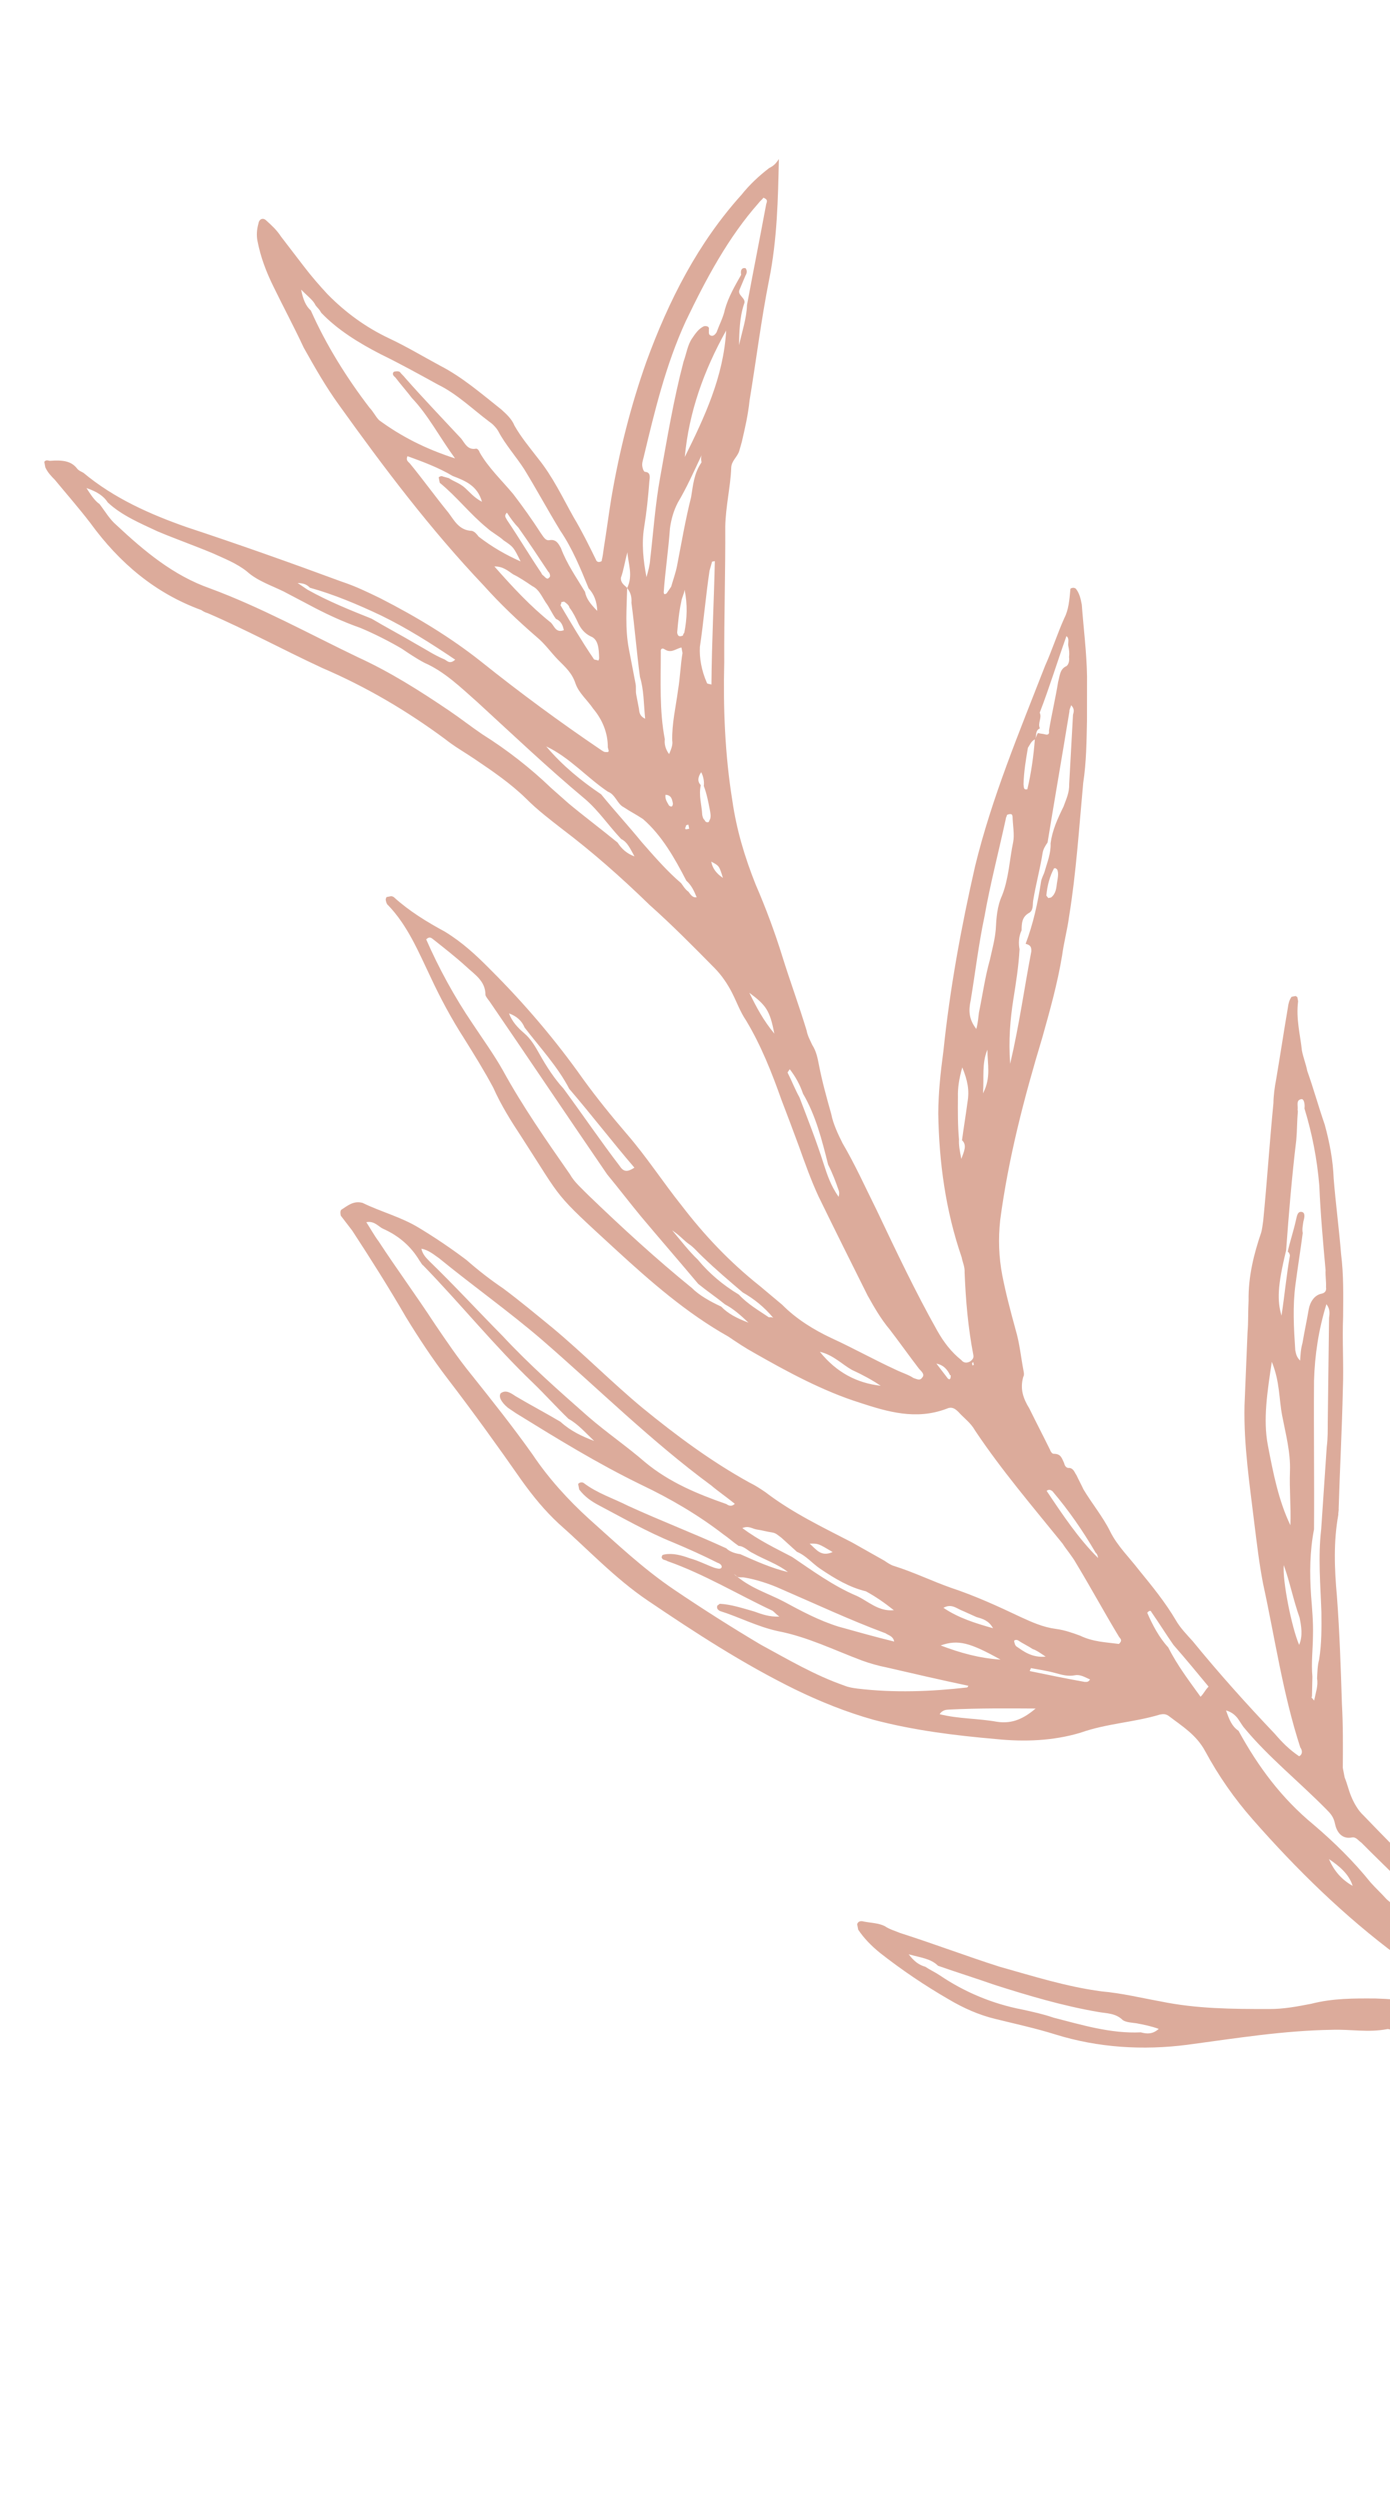 <svg width="163" height="293" viewBox="0 0 163 293" fill="none" xmlns="http://www.w3.org/2000/svg">
<path fill-rule="evenodd" clip-rule="evenodd" d="M71.275 87.592C71.288 85.917 70.654 84.365 69.567 83.069C68.864 82.033 67.87 81.22 67.491 80.122C67.081 78.862 66.28 78.18 65.447 77.336C64.615 76.493 63.912 75.457 62.918 74.644C60.706 72.728 58.656 70.78 56.736 68.639C50.43 61.99 45.031 54.83 39.762 47.479C38.165 45.276 36.891 43.011 35.617 40.747C34.474 38.29 33.169 35.864 32.057 33.568C31.231 31.887 30.566 30.174 30.193 28.238C30.069 27.593 30.106 26.916 30.305 26.209C30.373 25.693 30.827 25.439 31.243 25.861C31.852 26.413 32.461 26.965 32.939 27.709C33.834 28.875 34.729 30.042 35.623 31.208C36.518 32.374 37.382 33.38 38.438 34.515C40.52 36.624 42.862 38.348 45.627 39.656C47.652 40.605 49.547 41.746 51.604 42.856C54.207 44.195 56.419 46.112 58.792 47.997C59.401 48.549 60.01 49.101 60.327 49.877C61.091 51.236 62.179 52.532 63.073 53.699C64.832 55.87 65.975 58.327 67.249 60.592C68.237 62.242 69.063 63.923 69.889 65.605C69.92 65.766 70.113 65.896 70.275 65.865C70.436 65.834 70.598 65.803 70.567 65.642C70.666 65.288 70.734 64.773 70.803 64.258C71.107 62.358 71.38 60.298 71.685 58.399C72.629 52.862 73.959 47.587 75.804 42.379C78.438 35.179 81.843 28.499 86.95 22.831C87.894 21.645 89.031 20.589 90.199 19.695C90.814 19.409 91.075 19.024 91.336 18.64C91.237 23.344 91.137 28.048 90.199 32.746C89.261 37.445 88.677 42.242 87.901 46.91C87.727 48.617 87.36 50.193 86.994 51.77C86.894 52.123 86.795 52.477 86.695 52.831C86.497 53.539 85.751 54.017 85.745 54.855C85.664 57.045 85.099 59.33 85.049 61.682C85.074 67.031 84.906 72.251 84.931 77.6C84.795 82.981 85.012 88.461 85.876 93.816C86.367 97.236 87.311 100.4 88.61 103.664C89.815 106.444 90.859 109.255 91.742 112.097C92.624 114.939 93.668 117.75 94.581 120.753C94.705 121.398 94.96 121.851 95.246 122.465C95.724 123.21 95.88 124.017 96.035 124.823C96.408 126.76 96.942 128.665 97.477 130.57C97.694 131.699 98.266 132.927 98.806 133.995C100.304 136.551 101.478 139.169 102.845 141.918C105.1 146.671 107.356 151.424 109.903 155.953C110.667 157.312 111.562 158.478 112.749 159.421C112.973 159.712 113.327 159.811 113.78 159.557C114.072 159.333 114.203 159.141 114.141 158.818C113.519 155.591 113.252 152.463 113.115 149.143C113.152 148.467 112.898 148.014 112.773 147.368C110.878 141.877 110.114 136.168 110.027 130.495C110.046 127.982 110.288 125.76 110.63 123.184C111.394 115.842 112.704 108.729 114.338 101.554C116.302 93.479 119.52 85.832 122.545 78.054C123.366 76.223 123.993 74.262 124.813 72.431C125.304 71.499 125.41 70.308 125.515 69.116C125.484 68.955 125.646 68.924 125.807 68.893C125.969 68.862 126.161 68.992 126.161 68.992C126.609 69.575 126.733 70.22 126.857 70.866C127.062 73.671 127.429 76.445 127.472 79.281C127.46 80.957 127.479 82.793 127.466 84.469C127.417 86.821 127.398 89.335 127.025 91.749C126.535 97.031 126.205 102.281 125.36 107.464C125.155 109.009 124.758 110.424 124.553 111.97C124.012 115.253 123.118 118.437 122.223 121.621C120.074 128.728 118.247 135.773 117.29 142.985C117.048 145.207 117.129 147.366 117.533 149.464C117.937 151.561 118.533 153.789 119.099 155.855C119.571 157.438 119.72 159.082 120.031 160.696C120.062 160.857 120.124 161.18 119.993 161.372C119.596 162.787 119.975 163.886 120.708 165.083C121.534 166.765 122.33 168.285 123.156 169.966C123.187 170.127 123.411 170.419 123.572 170.388C124.411 170.394 124.504 170.878 124.79 171.492C124.852 171.815 125.076 172.106 125.399 172.044C125.915 172.112 126.008 172.596 126.231 172.888C126.517 173.502 126.772 173.955 127.058 174.569C128.046 176.22 129.357 177.808 130.183 179.489C131.009 181.171 132.451 182.566 133.569 184.024C135.104 185.904 136.639 187.784 137.881 189.887C138.391 190.793 139.223 191.636 139.863 192.35C142.933 196.109 146.132 199.676 149.494 203.212C150.357 204.217 151.19 205.061 152.346 205.842C152.799 205.588 152.706 205.104 152.482 204.812C150.432 198.514 149.512 191.998 148.108 185.575C147.673 183.316 147.4 181.026 147.095 178.575C146.548 173.995 145.84 169.447 145.939 164.742C146.057 161.875 146.175 159.008 146.293 156.141C146.399 154.949 146.343 153.788 146.417 152.435C146.374 149.599 147.039 146.961 147.896 144.454C147.995 144.1 148.064 143.585 148.132 143.07C148.586 138.465 148.877 133.891 149.331 129.285C149.337 128.448 149.474 127.417 149.642 126.548C150.114 123.78 150.555 120.851 151.027 118.083C151.095 117.568 151.195 117.214 151.456 116.829C151.617 116.798 151.779 116.767 151.94 116.736L152.133 116.866C152.164 117.027 152.195 117.188 152.226 117.35C151.953 119.41 152.487 121.315 152.667 123.121C152.823 123.928 153.14 124.704 153.295 125.51C154.022 127.546 154.587 129.612 155.345 131.808C155.911 133.875 156.315 135.972 156.395 138.132C156.632 141.098 157.029 144.034 157.265 147C157.57 149.451 157.52 151.803 157.502 154.317C157.384 157.184 157.589 159.989 157.471 162.857C157.371 167.561 157.111 172.296 156.98 176.839C157.011 177 156.912 177.354 156.943 177.516C156.371 180.637 156.477 183.796 156.775 187.085C157.098 191.374 157.229 195.532 157.36 199.69C157.502 202.172 157.484 204.685 157.465 207.199C157.527 207.522 157.621 208.006 157.683 208.328C158 209.104 158.124 209.749 158.441 210.525C158.758 211.301 159.267 212.206 159.876 212.758C164.07 217.138 168.394 221.325 172.588 225.705C174.477 227.683 176.627 229.277 178.808 231.033C182.915 234.09 186.86 237.179 190.836 240.429C193.626 242.737 196.254 245.075 198.882 247.414C200.293 248.648 201.542 249.913 203.052 250.794C204.207 251.575 205.263 252.711 206.127 253.716C206.991 254.721 207.985 255.533 209.209 255.799C210.271 256.097 211.203 256.587 212.005 257.269C212.744 257.628 213.191 258.212 213.185 259.049C213.496 260.663 212.098 262.103 210.197 261.8C209.327 261.633 208.296 261.497 207.494 260.815C206.276 259.711 204.959 258.96 203.611 258.049C201.331 256.647 199.15 254.892 197 253.298C195.621 252.225 193.949 251.375 192.408 250.333C191.091 249.583 189.774 248.833 189.01 247.474C188.755 247.021 188.208 246.792 187.792 246.37C186.059 245.198 184.294 243.864 182.722 242.661C181.535 241.718 180.541 240.906 178.963 240.54C176.298 238.878 173.166 239.147 170.203 238.546C167.749 238.851 165.462 238.288 163.207 237.885C163.045 237.916 162.853 237.786 162.691 237.817C160.429 238.253 158.336 237.819 156.174 237.901C150.495 237.991 144.971 238.887 139.255 239.653C134.024 240.326 128.768 239.999 123.778 238.45C121.461 237.725 119.013 237.192 116.727 236.629C114.794 236.164 112.961 235.346 111.259 234.335C108.432 232.704 105.736 230.881 103.169 228.865C102.175 228.052 101.343 227.209 100.641 226.173C100.61 226.011 100.548 225.689 100.516 225.527C100.616 225.174 100.939 225.111 101.293 225.211C102.163 225.378 103.002 225.383 103.741 225.743C104.319 226.134 105.027 226.332 105.574 226.561C109.501 227.813 113.297 229.257 117.224 230.509C121.119 231.6 125.046 232.851 129.171 233.396C131.557 233.606 133.844 234.169 136.099 234.572C140.287 235.438 144.48 235.468 148.836 235.465C150.513 235.477 152.129 235.166 153.744 234.855C156.298 234.196 158.814 234.213 161.33 234.231C164.362 234.316 167.133 234.787 170.196 235.033C170.519 234.971 170.712 235.102 171.035 235.039C171.265 234.493 170.718 234.264 170.526 234.133C168.376 232.539 166.226 230.946 163.884 229.221C157.627 224.57 152.054 219.117 146.903 213.249C144.76 210.817 142.908 208.162 141.348 205.283C140.298 203.31 138.596 202.299 137.024 201.096C136.639 200.835 136.316 200.897 135.993 200.959C132.986 201.873 129.823 201.98 126.686 203.086C123.517 204.031 120.193 204.169 116.776 203.823C112.004 203.404 107.201 202.822 102.436 201.565C99.249 200.673 96.161 199.427 93.203 197.988C87.096 194.981 81.541 191.366 75.955 187.589C72.103 184.984 68.934 181.578 65.505 178.558C63.871 177.032 62.56 175.443 61.187 173.533C58.409 169.55 55.439 165.436 52.532 161.646C50.742 159.313 49.083 156.788 47.617 154.393C45.61 150.931 43.442 147.5 41.304 144.231C40.857 143.647 40.41 143.064 39.962 142.481C39.931 142.32 39.869 141.997 39.999 141.805C40.745 141.326 41.459 140.687 42.522 140.984C44.74 142.063 47.026 142.627 49.114 143.898C51.009 145.039 52.935 146.341 54.7 147.675C56.11 148.909 57.489 149.982 59.03 151.024C60.987 152.488 62.783 153.983 64.771 155.608C68.362 158.597 71.693 161.972 75.284 164.962C79.26 168.212 83.367 171.269 87.866 173.75C88.605 174.109 89.183 174.5 89.761 174.891C92.904 177.297 96.409 178.965 99.944 180.794C101.261 181.545 102.386 182.165 103.703 182.915C104.088 183.175 104.473 183.436 104.828 183.535C107.145 184.26 109.363 185.339 111.519 186.095C114.383 187.049 116.956 188.227 119.72 189.536C121.007 190.124 122.293 190.713 123.84 190.918C124.871 191.054 125.772 191.382 126.673 191.711C128.152 192.43 129.668 192.473 131.215 192.677C131.637 192.261 131.445 192.13 131.221 191.839C129.5 188.991 127.94 186.112 126.219 183.264C125.71 182.358 125.07 181.645 124.591 180.901C121.075 176.558 117.396 172.246 114.333 167.649C113.824 166.743 113.053 166.222 112.413 165.509C111.997 165.087 111.612 164.827 110.997 165.112C107.406 166.473 104.026 165.451 100.807 164.397C96.526 163.046 92.413 160.827 88.462 158.576C87.337 157.956 86.374 157.304 85.411 156.653C80.528 153.912 76.296 150.209 72.227 146.475C64.696 139.559 66.138 140.955 61.13 133.218C59.95 131.437 58.738 129.495 57.849 127.491C56.799 125.518 55.588 123.576 54.376 121.634C52.941 119.401 51.636 116.975 50.493 114.518C49.095 111.608 47.827 108.505 45.522 106.105C45.33 105.974 45.267 105.652 45.236 105.49C45.205 105.329 45.336 105.137 45.336 105.137C45.497 105.106 45.659 105.074 45.821 105.043C45.982 105.012 46.175 105.142 46.175 105.142C48.001 106.799 50.089 108.07 52.145 109.18C54.233 110.451 55.867 111.977 57.532 113.664C61.471 117.591 65.15 121.902 68.374 126.469C69.971 128.671 71.73 130.842 73.457 132.852C75.824 135.576 77.738 138.554 79.943 141.308C82.627 144.807 85.573 147.921 89.133 150.749C89.934 151.432 90.928 152.244 91.73 152.927C93.395 154.614 95.483 155.885 97.508 156.834C100.08 158.012 102.522 159.382 105.094 160.56C105.834 160.92 106.542 161.118 107.12 161.509C107.474 161.608 107.859 161.868 108.12 161.483C108.543 161.067 107.965 160.677 107.741 160.385C106.623 158.927 105.473 157.308 104.355 155.85C103.268 154.553 102.503 153.195 101.739 151.836C99.832 148.02 97.924 144.204 95.986 140.227C95.128 138.384 94.401 136.349 93.674 134.314C92.978 132.44 92.282 130.566 91.618 128.853C90.512 125.72 89.213 122.456 87.492 119.608C86.79 118.572 86.411 117.474 85.87 116.407C85.33 115.339 84.628 114.303 83.795 113.46C81.297 110.929 78.8 108.398 76.171 106.059C72.872 102.846 69.442 99.825 65.913 97.158C64.534 96.085 62.962 94.882 61.713 93.617C59.856 91.799 57.737 90.367 55.618 88.934C54.463 88.153 53.338 87.532 52.151 86.59C47.659 83.272 42.937 80.5 37.824 78.305C33.226 76.178 28.92 73.829 24.354 71.863C24 71.764 23.807 71.634 23.614 71.504C18.209 69.533 14.009 65.991 10.591 61.295C9.249 59.545 7.746 57.827 6.435 56.239C6.019 55.817 5.602 55.395 5.316 54.781C5.285 54.619 5.223 54.297 5.192 54.135C5.323 53.943 5.484 53.912 5.838 54.011C7.323 53.892 8.355 54.028 9.026 54.903C9.249 55.195 9.603 55.294 9.796 55.424C13.387 58.414 17.6 60.28 21.912 61.792C27.994 63.8 34.108 65.969 40.06 68.169C41.669 68.696 43.148 69.415 44.627 70.135C48.902 72.323 52.884 74.736 56.444 77.564C60.999 81.205 65.683 84.653 70.499 87.909C70.691 88.039 70.884 88.17 71.045 88.139C71.561 88.207 71.337 87.915 71.275 87.592ZM121.943 85.365C121.328 85.651 121.614 86.265 121.353 86.65C120.899 86.905 120.8 87.259 120.539 87.644C120.303 89.028 120.067 90.412 120.023 91.926C120.085 92.249 119.986 92.603 120.471 92.509C120.936 90.579 121.21 88.518 121.353 86.65C121.483 86.458 121.583 86.104 121.713 85.912C122.067 86.011 122.229 85.98 122.583 86.079C122.937 86.178 123.067 85.986 123.005 85.663C123.31 83.764 123.776 81.833 124.08 79.934C124.279 79.227 124.285 78.389 125.062 78.072C125.354 77.848 125.422 77.333 125.36 77.01C125.428 76.495 125.366 76.173 125.273 75.689C125.211 75.366 125.441 74.82 125.055 74.559C123.968 77.613 123.043 80.636 121.924 83.528C122.21 84.143 121.657 84.751 121.943 85.365ZM154.104 199.313C154.135 199.474 154.135 199.474 154.104 199.313C154.272 198.444 154.601 197.544 154.446 196.737C154.483 196.06 154.489 195.223 154.688 194.515C154.992 192.616 154.974 190.779 154.955 188.942C154.849 185.783 154.551 182.494 154.93 179.242C155.147 176.021 155.365 172.8 155.582 169.579C155.719 168.548 155.694 167.549 155.7 166.711C155.762 162.684 155.793 158.494 155.855 154.467C155.923 153.952 155.992 153.436 155.544 152.853C154.619 155.876 154.178 158.805 154.091 161.834C154.047 167.699 154.134 173.371 154.091 179.236C153.588 181.843 153.569 184.356 153.743 187C153.861 188.483 154.011 190.128 153.967 191.642C153.955 193.318 153.75 194.863 153.899 196.508C153.893 197.345 153.855 198.022 153.849 198.86C153.688 198.891 153.88 199.021 154.104 199.313ZM84.566 153.135C85.399 153.978 86.331 154.468 87.778 155.026C86.753 154.052 85.952 153.37 85.02 152.88C84.026 152.068 82.87 151.286 81.876 150.474C79.701 147.88 77.334 145.157 75.159 142.564C73.848 140.976 72.506 139.226 71.195 137.638C66.535 130.839 62.068 124.169 57.408 117.369C57.184 117.078 56.961 116.786 56.93 116.625C56.942 114.949 55.625 114.199 54.6 113.225C53.382 112.121 52.003 111.048 50.816 110.105C50.623 109.975 50.4 109.683 49.977 110.099C51.468 113.493 53.283 116.825 55.389 119.933C56.569 121.714 57.943 123.625 58.962 125.437C61.285 129.674 64.063 133.657 66.84 137.64C67.349 138.546 68.151 139.228 68.984 140.072C72.892 143.837 76.961 147.571 81.13 150.952C81.963 151.795 83.28 152.546 84.566 153.135ZM82.533 92.118C82.602 91.602 82.477 90.957 82.223 90.504C81.831 91.081 81.763 91.597 82.179 92.018C81.912 93.241 82.291 94.339 82.347 95.5C82.378 95.661 82.44 95.984 82.633 96.114C82.664 96.275 82.856 96.406 83.018 96.375C83.18 96.344 83.148 96.182 83.279 95.99C83.378 95.636 83.316 95.313 83.223 94.829C83.068 94.022 82.881 93.054 82.533 92.118ZM88.288 182.035C87.742 181.805 87.294 181.222 86.617 181.185C86.039 180.795 85.43 180.242 84.852 179.852C81.901 177.576 78.689 175.684 75.185 174.016C70.009 171.499 65.256 168.566 60.503 165.633C60.118 165.372 59.925 165.242 59.54 164.981C58.739 164.299 58.453 163.685 58.714 163.3C59.298 162.853 59.876 163.244 60.453 163.634C62.156 164.645 64.02 165.625 65.722 166.636C66.94 167.74 68.226 168.329 69.674 168.887C68.648 167.913 67.785 166.908 66.66 166.288C65.219 164.892 63.939 163.465 62.497 162.069C57.98 157.752 54.016 152.826 49.63 148.317C49.437 148.186 49.406 148.025 49.182 147.733C48.195 146.083 46.784 144.849 44.951 144.03C44.405 143.801 43.926 143.056 42.957 143.243C43.435 143.988 43.945 144.893 44.392 145.477C46.529 148.746 48.797 151.823 50.935 155.093C52.339 157.165 53.743 159.237 55.278 161.117C57.707 164.163 60.136 167.209 62.435 170.448C64.318 173.264 66.654 175.826 69.09 178.035C72.327 180.925 75.402 183.847 79.062 186.321C82.336 188.535 85.772 190.718 89.177 192.74C92.358 194.47 95.57 196.361 98.981 197.545C99.528 197.774 100.044 197.842 100.559 197.91C104.846 198.423 109.171 198.26 113.433 197.774L113.563 197.581C110.246 196.882 107.089 196.151 103.933 195.42C103.063 195.253 102.001 194.956 101.1 194.627C97.85 193.412 94.7 191.843 91.221 191.175C88.773 190.642 86.716 189.532 84.399 188.807C84.206 188.677 84.014 188.547 84.113 188.193L84.405 187.97C85.76 188.043 87.015 188.471 88.431 188.868C89.332 189.196 90.233 189.525 91.395 189.468C91.01 189.208 90.786 188.916 90.594 188.786C86.543 186.889 82.56 184.476 78.248 182.964C78.055 182.834 77.894 182.865 77.701 182.735C77.701 182.735 77.478 182.443 77.639 182.412C77.608 182.251 77.769 182.22 77.931 182.188C78.9 182.002 79.963 182.299 80.864 182.628C81.926 182.925 82.858 183.415 83.759 183.743C84.113 183.843 84.467 183.942 84.598 183.749C84.728 183.557 84.505 183.265 84.15 183.166C82.479 182.317 80.646 181.498 79.006 180.81C75.918 179.564 73.091 177.933 70.295 176.464C69.363 175.974 68.593 175.453 67.922 174.578C67.891 174.417 67.829 174.094 67.797 173.933C67.928 173.741 68.251 173.678 68.444 173.809C70.016 175.012 71.979 175.638 73.65 176.487C77.508 178.254 81.305 179.698 85.163 181.465C85.579 181.887 86.288 182.085 86.803 182.153C88.636 182.972 90.469 183.79 92.401 184.255C91.215 183.312 89.606 182.785 88.288 182.035ZM61.515 120.427C61.198 119.651 60.589 119.099 59.688 118.771C60.036 119.708 60.676 120.421 61.478 121.104C62.279 121.786 62.789 122.692 63.298 123.598C64.062 124.956 65.019 126.445 66.076 127.581C68.343 130.658 70.45 133.766 72.686 136.682C73.165 137.426 73.65 137.333 74.395 136.855C71.804 133.84 69.344 130.632 66.753 127.617C65.417 125.03 63.304 122.76 61.515 120.427ZM100.478 187.05C101.765 187.639 103.013 188.904 104.821 188.723C103.635 187.781 102.672 187.129 101.547 186.509C99.615 186.045 97.912 185.034 96.179 183.862C95.216 183.211 94.545 182.336 93.451 181.877C92.843 181.325 92.234 180.773 91.625 180.221C91.24 179.96 91.016 179.669 90.5 179.601C89.984 179.533 89.276 179.335 88.76 179.267C88.245 179.199 87.829 178.777 87.052 179.094C89.009 180.557 91.034 181.506 92.898 182.486C95.21 184.048 97.745 185.903 100.478 187.05ZM81.832 147.637C83.143 149.226 84.746 150.59 86.641 151.731C87.698 152.866 89.015 153.617 90.17 154.398C90.17 154.398 90.493 154.336 90.686 154.466C89.599 153.17 88.412 152.227 87.095 151.476C85.492 150.112 83.889 148.747 82.447 147.352C81.838 146.8 81.391 146.216 80.813 145.826C80.236 145.435 79.788 144.852 78.825 144.201C79.912 145.497 80.807 146.664 81.832 147.637ZM112.811 133.641C113.016 132.095 113.252 130.711 113.457 129.166C113.693 127.782 113.475 126.652 112.841 125.101C112.444 126.516 112.307 127.546 112.332 128.546C112.32 130.221 112.307 131.897 112.456 133.541C112.419 134.218 112.543 134.863 112.73 135.831C113.059 134.931 113.419 134.193 112.811 133.641ZM93.749 128.61C94.761 131.26 95.743 133.748 96.594 136.429C97.004 137.688 97.415 138.948 98.34 140.275C98.44 139.922 98.409 139.76 98.378 139.599C97.999 138.501 97.651 137.564 97.11 136.497C96.389 133.623 95.668 130.75 94.171 128.194C93.792 127.096 93.283 126.19 92.612 125.315C92.481 125.508 92.351 125.7 92.351 125.7C92.891 126.767 93.239 127.704 93.749 128.61ZM137.602 192.785C136.676 191.458 135.943 190.26 135.017 188.933C135.017 188.933 134.986 188.771 134.824 188.802C134.824 188.802 134.663 188.833 134.532 189.026C135.135 190.416 135.93 191.936 136.987 193.071C138.068 195.205 139.41 196.955 140.783 198.866C141.205 198.45 141.305 198.096 141.727 197.68C140.416 196.092 139.105 194.504 137.602 192.785ZM36.345 68.885C35.929 68.463 35.574 68.364 34.897 68.327C35.282 68.588 35.668 68.848 36.053 69.109C38.495 70.479 41.036 71.496 43.577 72.512C45.279 73.523 47.143 74.503 48.846 75.513C49.97 76.133 50.933 76.785 52.027 77.243C52.381 77.343 52.667 77.957 53.381 77.317C50.492 75.364 47.634 73.571 44.677 72.133C41.912 70.825 39.178 69.678 36.345 68.885ZM73.543 68.917C74.263 67.44 73.661 66.05 73.574 64.728C73.275 65.789 73.139 66.82 72.809 67.72C72.772 68.396 73.319 68.626 73.543 68.917C73.493 71.269 73.282 73.653 73.748 76.073C73.996 77.363 74.245 78.654 74.525 80.106C74.618 80.59 74.518 80.944 74.612 81.428C74.705 81.912 74.798 82.396 74.922 83.041C74.984 83.364 74.916 83.879 75.655 84.239C75.475 82.433 75.519 80.919 75.046 79.337C74.649 76.401 74.444 73.596 74.046 70.661C74.083 69.984 73.99 69.5 73.543 68.917ZM119.558 111.258C119.446 113.288 119.141 115.187 118.837 117.086C118.464 119.5 118.253 121.884 118.458 124.689C119.558 119.959 120.104 115.838 120.943 111.493C120.98 110.817 120.626 110.718 120.272 110.619C121.16 108.272 121.695 105.827 122.067 103.413C122.136 102.897 122.397 102.513 122.496 102.159C122.794 101.097 123.254 100.005 123.198 98.844C123.403 97.299 123.993 96.014 124.714 94.537C125.043 93.637 125.404 92.898 125.379 91.899C125.528 89.193 125.677 86.487 125.826 83.781C125.925 83.427 126.025 83.073 125.609 82.652C125.509 83.005 125.379 83.198 125.41 83.359C124.565 88.542 123.689 93.563 122.844 98.745C122.583 99.13 122.322 99.515 122.254 100.03C121.949 101.929 121.452 103.698 121.148 105.598C121.08 106.113 121.204 106.758 120.589 107.044C119.843 107.522 119.806 108.199 119.8 109.036C119.439 109.775 119.433 110.613 119.558 111.258ZM64.608 72.98C65.025 73.402 65.18 74.209 66.118 73.861C65.994 73.215 65.739 72.762 65.192 72.533C64.745 71.95 64.428 71.174 63.981 70.591C63.502 69.847 63.185 69.071 62.446 68.711C61.676 68.19 60.905 67.669 60.166 67.31C59.588 66.919 58.979 66.367 57.979 66.392C60.122 68.824 62.235 71.095 64.608 72.98ZM78.83 86.807C78.781 84.808 79.246 82.878 79.52 80.818C79.756 79.433 79.799 77.919 80.035 76.535C80.004 76.374 79.942 76.051 79.911 75.89C79.265 76.014 78.712 76.623 77.942 76.102C77.556 75.841 77.457 76.195 77.488 76.356C77.494 79.869 77.308 83.251 77.96 86.64C77.892 87.155 78.016 87.8 78.464 88.383C78.694 87.837 78.924 87.291 78.83 86.807ZM70.492 93.097C72.027 94.977 73.723 96.826 75.258 98.706C76.762 100.424 78.265 102.142 79.868 103.507C80.092 103.798 80.347 104.251 80.732 104.512C80.956 104.803 81.21 105.256 81.695 105.163C81.378 104.387 81.092 103.773 80.483 103.221C79.147 100.634 77.619 97.916 75.407 96C74.637 95.479 73.897 95.119 73.127 94.598C72.387 94.239 72.17 93.109 71.269 92.781C68.765 91.088 66.814 88.786 64.049 87.478C66 89.779 68.181 91.535 70.492 93.097ZM52.635 56.043C53.213 56.434 53.922 56.632 54.53 57.184C55.139 57.736 55.587 58.319 56.519 58.809C55.984 56.904 54.537 56.346 53.089 55.788C51.386 54.778 49.585 54.121 47.783 53.464C47.553 54.01 47.907 54.109 48.131 54.401C49.666 56.28 51.039 58.191 52.573 60.071C53.244 60.946 53.816 62.174 55.332 62.217C55.686 62.316 55.91 62.608 56.133 62.899C57.705 64.102 59.215 64.983 61.048 65.801C60.222 64.12 60.222 64.12 59.066 63.339C58.457 62.786 57.718 62.427 57.109 61.875C55.121 60.25 53.555 58.209 51.567 56.584L51.536 56.422C51.505 56.261 51.474 56.099 51.442 55.938C51.442 55.938 51.734 55.715 51.927 55.845C51.927 55.845 52.281 55.944 52.635 56.043ZM133.241 237.13C132.725 237.062 132.048 237.025 131.663 236.764C130.83 235.921 129.668 235.977 128.799 235.81C124.642 235.104 120.554 233.884 116.627 232.632C114.471 231.876 112.154 231.151 109.998 230.395C109.165 229.551 107.972 229.446 106.556 229.05C107.227 229.924 107.804 230.315 108.513 230.513C109.091 230.904 109.637 231.133 110.215 231.524C113.104 233.478 116.385 234.854 119.864 235.523C121.088 235.789 122.312 236.055 123.567 236.483C126.916 237.344 130.296 238.366 133.782 238.197C134.49 238.395 135.167 238.432 135.882 237.793C134.981 237.464 134.111 237.297 133.241 237.13ZM150.816 146.569C149.785 150.783 149.773 152.459 150.276 154.202C150.649 151.788 150.86 149.405 151.264 147.152C151.232 146.99 151.201 146.829 151.009 146.699C151.276 145.476 151.705 144.222 151.972 143C152.071 142.646 152.108 141.969 152.624 142.037C153.14 142.105 152.941 142.813 152.842 143.167C152.773 143.682 152.674 144.036 152.767 144.52C152.494 146.58 152.189 148.479 151.916 150.54C151.574 153.116 151.717 155.598 151.891 158.242C151.984 158.726 152.047 159.049 152.463 159.47C152.5 158.794 152.537 158.117 152.736 157.41C152.972 156.026 153.239 154.803 153.476 153.419C153.643 152.55 154.165 151.78 154.973 151.625C155.457 151.531 155.557 151.178 155.495 150.855C155.532 150.178 155.408 149.533 155.445 148.857C155.147 145.567 154.848 142.278 154.712 138.958C154.444 135.83 153.885 132.926 152.972 129.923C153.04 129.408 152.916 128.762 152.593 128.825C151.947 128.949 152.232 129.563 152.164 130.078L152.195 130.24C152.09 131.431 152.114 132.431 152.009 133.622C151.493 137.905 151.139 142.156 150.816 146.569ZM87.242 35.658C86.714 37.266 86.701 38.942 86.658 40.456C87.025 38.88 87.553 37.272 87.596 35.758C88.335 31.767 89.106 27.937 89.845 23.947C89.944 23.593 90.075 23.4 89.528 23.171C89.398 23.363 89.106 23.587 88.975 23.779C85.397 27.815 82.812 32.663 80.42 37.642C78.059 42.781 76.761 48.218 75.462 53.656C75.363 54.009 75.263 54.363 75.326 54.686C75.357 54.847 75.419 55.17 75.611 55.3C76.289 55.337 76.22 55.852 76.152 56.367C76.009 58.235 75.835 59.942 75.531 61.841C75.226 63.74 75.438 65.708 75.81 67.644C76.009 66.936 76.208 66.229 76.245 65.552C76.624 62.3 76.842 59.079 77.413 55.957C78.221 51.451 78.997 46.784 80.159 42.377C80.488 41.477 80.625 40.447 81.147 39.677C81.538 39.099 81.93 38.522 82.545 38.236C82.868 38.174 83.222 38.273 83.123 38.627C83.154 38.788 83.054 39.142 83.247 39.272C83.632 39.533 83.893 39.148 84.024 38.956C84.353 38.055 84.844 37.124 85.011 36.255C85.409 34.84 86.161 33.524 86.912 32.208C86.788 31.563 87.08 31.339 87.434 31.438C87.658 31.73 87.559 32.084 87.428 32.276C87.198 32.822 86.969 33.369 86.739 33.915C86.378 34.654 87.602 34.92 87.242 35.658ZM145.822 202.413C145.598 202.122 145.343 201.669 145.12 201.377C144.896 201.086 144.48 200.664 143.772 200.466C144.151 201.564 144.467 202.339 145.238 202.86C147.562 207.098 150.277 210.758 154.061 213.878C156.465 215.925 158.739 218.165 160.721 220.627C161.361 221.341 161.97 221.893 162.61 222.606C165.431 225.075 168.544 227.32 171.495 229.596C173.259 230.93 175.154 232.071 176.627 233.628C178.131 235.346 179.765 236.872 181.952 237.79C182.306 237.889 182.691 238.149 182.753 238.472C182.778 239.471 183.548 239.992 184.319 240.513C185.829 241.394 187.37 242.435 188.618 243.701C190.252 245.227 192.34 246.498 194.266 247.801C195.291 248.774 196.416 249.394 197.671 249.822C196.969 248.786 196.298 247.911 195.204 247.453C193.409 245.958 191.744 244.27 189.948 242.776C186.195 239.817 182.411 236.697 178.528 233.931C174.838 231.295 171.408 228.274 168.401 224.838C165.617 221.693 162.573 218.932 159.659 215.98C159.273 215.719 159.019 215.266 158.534 215.359C157.242 215.608 156.701 214.541 156.546 213.734C156.391 212.928 155.974 212.506 155.558 212.084C152.228 208.709 148.668 205.881 145.822 202.413ZM68.603 69.366C68.759 70.173 69.206 70.756 70.038 71.6C69.983 70.439 69.666 69.664 69.026 68.95C68.075 66.624 67.124 64.297 65.72 62.224C64.254 59.83 62.949 57.404 61.483 55.009C60.526 53.52 59.246 52.093 58.451 50.573C58.196 50.12 57.78 49.698 57.394 49.438C55.437 47.974 53.58 46.156 51.361 45.078C49.112 43.837 46.863 42.597 44.645 41.518C42.042 40.179 39.569 38.647 37.68 36.669C37.425 36.216 37.233 36.085 37.009 35.794C36.723 35.179 36.145 34.789 35.313 33.945C35.53 35.075 35.847 35.85 36.456 36.402C38.233 40.411 40.656 44.294 43.34 47.793C43.757 48.215 44.042 48.83 44.459 49.251C46.994 51.106 49.79 52.575 53.362 53.728C51.542 51.234 50.206 48.647 48.317 46.668C47.646 45.793 47.006 45.08 46.335 44.205C46.142 44.075 45.919 43.783 46.211 43.559C46.372 43.528 46.695 43.466 46.888 43.596C47.112 43.888 47.304 44.018 47.528 44.31C49.672 46.742 51.977 49.142 54.089 51.413C54.536 51.996 54.853 52.772 55.823 52.585C55.984 52.554 56.208 52.845 56.239 53.007C57.258 54.818 58.892 56.344 60.203 57.932C61.321 59.39 62.471 61.01 63.428 62.499C63.651 62.79 63.937 63.404 64.422 63.311C65.229 63.156 65.515 63.77 65.77 64.223C66.466 66.097 67.615 67.716 68.603 69.366ZM11.672 59.078C12.344 59.953 12.853 60.859 13.655 61.541C16.923 64.593 20.321 67.453 24.633 68.965C30.585 71.165 36.208 74.266 41.931 77.012C45.789 78.779 49.225 80.962 52.692 83.306C54.04 84.218 55.227 85.161 56.575 86.073C59.433 87.865 62.192 90.011 64.658 92.38C65.267 92.932 66.069 93.615 66.678 94.167C68.473 95.662 70.43 97.125 72.419 98.75C72.897 99.495 73.506 100.047 74.407 100.375C73.897 99.469 73.58 98.694 72.841 98.334C71.368 96.777 70.188 94.997 68.585 93.632C64.192 89.96 60.092 86.065 56.022 82.331C54.003 80.544 52.145 78.727 49.765 77.679C48.833 77.189 47.87 76.538 47.1 76.017C45.59 75.136 43.919 74.287 42.278 73.599C40.123 72.843 38.097 71.894 36.04 70.784C35.108 70.294 34.176 69.805 33.245 69.315C31.766 68.595 30.157 68.069 28.939 66.965C27.752 66.022 26.304 65.464 25.018 64.875C22.831 63.957 20.675 63.201 18.488 62.284C16.463 61.335 14.276 60.418 12.642 58.892C12.163 58.147 11.393 57.626 10.138 57.199C10.616 57.943 11.095 58.688 11.672 59.078ZM86.169 176.252C85.175 175.439 84.212 174.788 83.411 174.106C76.384 168.933 70.171 162.767 63.535 157.017C59.72 153.736 55.452 150.709 51.475 147.459C50.897 147.069 50.288 146.516 49.419 146.349C49.543 146.995 49.959 147.417 50.375 147.838C53.258 150.63 56.011 153.614 58.925 156.566C62.093 159.972 65.523 162.993 68.953 166.013C71.165 167.93 73.476 169.493 75.688 171.41C78.478 173.717 81.758 175.093 85.169 176.277C85.362 176.407 85.747 176.668 86.169 176.252ZM114.488 120.601C114.687 119.893 114.724 119.217 114.792 118.702C115.227 116.61 115.5 114.549 116.097 112.427C116.364 111.204 116.662 110.143 116.768 108.951C116.842 107.598 116.917 106.245 117.507 104.96C118.296 102.968 118.377 100.777 118.812 98.685C118.979 97.816 118.762 96.687 118.737 95.688C118.706 95.526 118.675 95.365 118.352 95.427C118.19 95.458 118.029 95.489 118.06 95.651C117.929 95.843 117.96 96.004 117.861 96.358C117.06 100.026 116.097 103.726 115.457 107.363C114.755 110.677 114.376 113.929 113.835 117.213C113.568 118.435 113.593 119.435 114.488 120.601ZM149.139 159.608C148.629 163.053 148.089 166.336 148.679 169.402C149.301 172.629 149.922 175.856 151.32 178.766C151.401 176.575 151.19 174.608 151.27 172.417C151.351 170.226 150.754 167.998 150.351 165.901C149.978 163.965 150.09 161.935 149.139 159.608ZM104.859 192.397C104.735 191.752 104.219 191.684 103.834 191.423C99.683 189.88 95.632 187.983 91.612 186.247C90.326 185.658 88.717 185.131 87.332 184.896C86.977 184.797 86.524 185.052 86.076 184.469C87.903 186.125 90.028 186.719 91.892 187.699C93.948 188.809 96.005 189.919 98.323 190.644C100.447 191.239 102.572 191.834 104.859 192.397ZM85.154 38.738C82.539 43.425 80.793 48.279 80.302 53.56C82.595 48.935 84.856 44.15 85.154 38.738ZM82.272 53.348C81.321 55.372 80.501 57.203 79.488 58.904C78.998 59.835 78.699 60.897 78.563 61.927C78.382 64.471 78.01 66.886 77.83 69.43C77.861 69.592 77.892 69.753 78.184 69.529C78.314 69.337 78.575 68.952 78.706 68.76C78.904 68.052 79.234 67.152 79.401 66.283C79.905 63.676 80.377 60.908 81.042 58.27C81.278 56.886 81.352 55.533 82.266 54.186C82.234 54.025 82.172 53.702 82.272 53.348ZM83.825 65.766C83.664 65.797 83.664 65.797 83.502 65.828C83.403 66.182 83.303 66.536 83.204 66.889C82.763 69.819 82.514 72.879 82.073 75.808C81.999 77.161 82.278 78.613 82.881 80.003C82.912 80.164 83.074 80.133 83.428 80.232C83.465 75.206 83.726 70.47 83.825 65.766ZM110.184 200.91C112.47 201.473 114.632 201.392 116.888 201.794C118.789 202.097 120.149 201.333 121.448 200.246C118.093 200.223 114.738 200.2 111.252 200.369C111.091 200.4 110.575 200.332 110.184 200.91ZM66.143 70.509C65.981 70.54 65.82 70.572 65.82 70.572C65.851 70.733 65.72 70.925 65.72 70.925C66.963 73.029 68.206 75.132 69.61 77.204C69.641 77.365 69.964 77.303 70.157 77.433C70.157 77.433 70.287 77.241 70.256 77.08C70.231 76.081 70.175 74.92 69.274 74.591C68.535 74.232 68.088 73.649 67.802 73.034C67.516 72.42 67.23 71.806 66.783 71.223C66.721 70.9 66.335 70.64 66.143 70.509ZM110.308 192.854C112.656 193.74 114.781 194.335 117.329 194.514C113.762 192.523 112.346 192.127 110.308 192.854ZM96.141 158.435C98.123 160.898 100.534 162.107 103.274 162.416C102.311 161.765 101.186 161.145 99.9 160.556C98.776 159.936 97.719 158.801 96.141 158.435ZM59.445 60.086C59.023 60.502 59.408 60.763 59.439 60.924C60.843 62.996 62.086 65.1 63.49 67.172C63.521 67.333 63.714 67.463 63.714 67.463C63.906 67.594 64.161 68.046 64.422 67.662C64.583 67.63 64.49 67.147 64.297 67.016C63.117 65.236 61.937 63.455 60.787 61.836C60.371 61.414 59.923 60.831 59.445 60.086ZM150.543 183.433C150.37 185.14 151.426 190.625 152.345 192.791C152.805 191.698 152.588 190.569 152.401 189.601C151.674 187.566 151.27 185.468 150.543 183.433ZM128.773 182.605C128.742 182.444 128.68 182.121 128.487 181.991C126.99 179.435 125.362 177.071 123.411 174.77C123.218 174.639 123.026 174.509 122.734 174.733C124.616 177.549 126.499 180.366 128.773 182.605ZM116.452 190.834C115.943 189.928 115.235 189.73 114.526 189.532C113.98 189.302 113.24 188.943 112.693 188.713C112.147 188.484 111.538 187.932 110.631 188.441C112.364 189.613 114.328 190.239 116.452 190.834ZM90.803 121.146C90.275 118.403 89.828 117.82 87.871 116.356C88.697 118.037 89.493 119.558 90.803 121.146ZM80.284 69.125C80.216 69.64 79.955 70.025 79.886 70.54C79.619 71.763 79.513 72.954 79.408 74.146C79.439 74.308 79.501 74.63 79.824 74.568C79.986 74.537 80.147 74.506 80.116 74.344L80.247 74.152C80.582 72.414 80.626 70.9 80.284 69.125ZM120.87 195.505C120.901 195.667 120.74 195.698 120.771 195.859C122.864 196.292 124.958 196.726 127.214 197.128C127.375 197.097 127.568 197.227 127.829 196.842C127.282 196.613 126.704 196.222 126.058 196.347C125.25 196.502 124.542 196.304 123.834 196.106C122.771 195.808 121.74 195.672 120.87 195.505ZM123.938 103.554C124.006 103.039 124.205 102.332 123.95 101.879L123.757 101.749L123.596 101.78C123.105 102.711 122.807 103.772 122.701 104.964L122.925 105.255C123.086 105.224 123.248 105.193 123.248 105.193C123.832 104.746 123.869 104.07 123.938 103.554ZM155.838 217.887C156.44 219.276 157.304 220.281 158.621 221.032C158.18 219.611 156.993 218.668 155.838 217.887ZM122.622 194.164C121.852 193.643 121.466 193.382 121.112 193.283C120.534 192.893 119.988 192.663 119.41 192.273C119.217 192.142 118.894 192.205 118.925 192.366C118.956 192.527 119.018 192.85 119.211 192.98C119.981 193.501 120.976 194.314 122.622 194.164ZM115.271 128.147C116.252 126.285 115.78 124.702 115.793 123.027C115.103 124.666 115.414 126.279 115.271 128.147ZM97.645 181.906C95.943 180.895 95.943 180.895 94.942 180.921C95.744 181.603 96.254 182.509 97.645 181.906ZM109.81 159.819C110.257 160.402 110.705 160.986 111.152 161.569C111.345 161.699 111.345 161.699 111.475 161.507C111.444 161.345 111.575 161.153 111.413 161.184C111.127 160.57 110.68 159.986 109.81 159.819ZM84.776 102.896C84.335 101.475 84.335 101.475 83.403 100.986C83.559 101.792 84.006 102.375 84.776 102.896ZM78.041 93.15C77.973 93.665 78.197 93.957 78.451 94.409C78.644 94.54 78.644 94.54 78.806 94.509C78.936 94.316 78.905 94.155 78.905 94.155C78.812 93.671 78.719 93.187 78.041 93.15ZM202.927 254.499C202.989 254.822 203.182 254.952 203.536 255.051L203.698 255.02C203.636 254.697 203.443 254.567 203.25 254.437C203.25 254.437 203.089 254.468 202.927 254.499ZM80.819 97.133C80.788 96.971 80.757 96.81 80.725 96.649C80.564 96.68 80.402 96.711 80.433 96.872C80.303 97.065 80.334 97.226 80.496 97.195C80.657 97.164 80.819 97.133 80.819 97.133ZM114.196 159.979C114.165 159.817 114.165 159.817 114.134 159.656C114.134 159.656 113.973 159.687 114.004 159.848C114.035 160.01 114.035 160.01 114.066 160.171C114.035 160.01 114.035 160.01 114.196 159.979Z" fill="#DCAB9B"/>
</svg>
